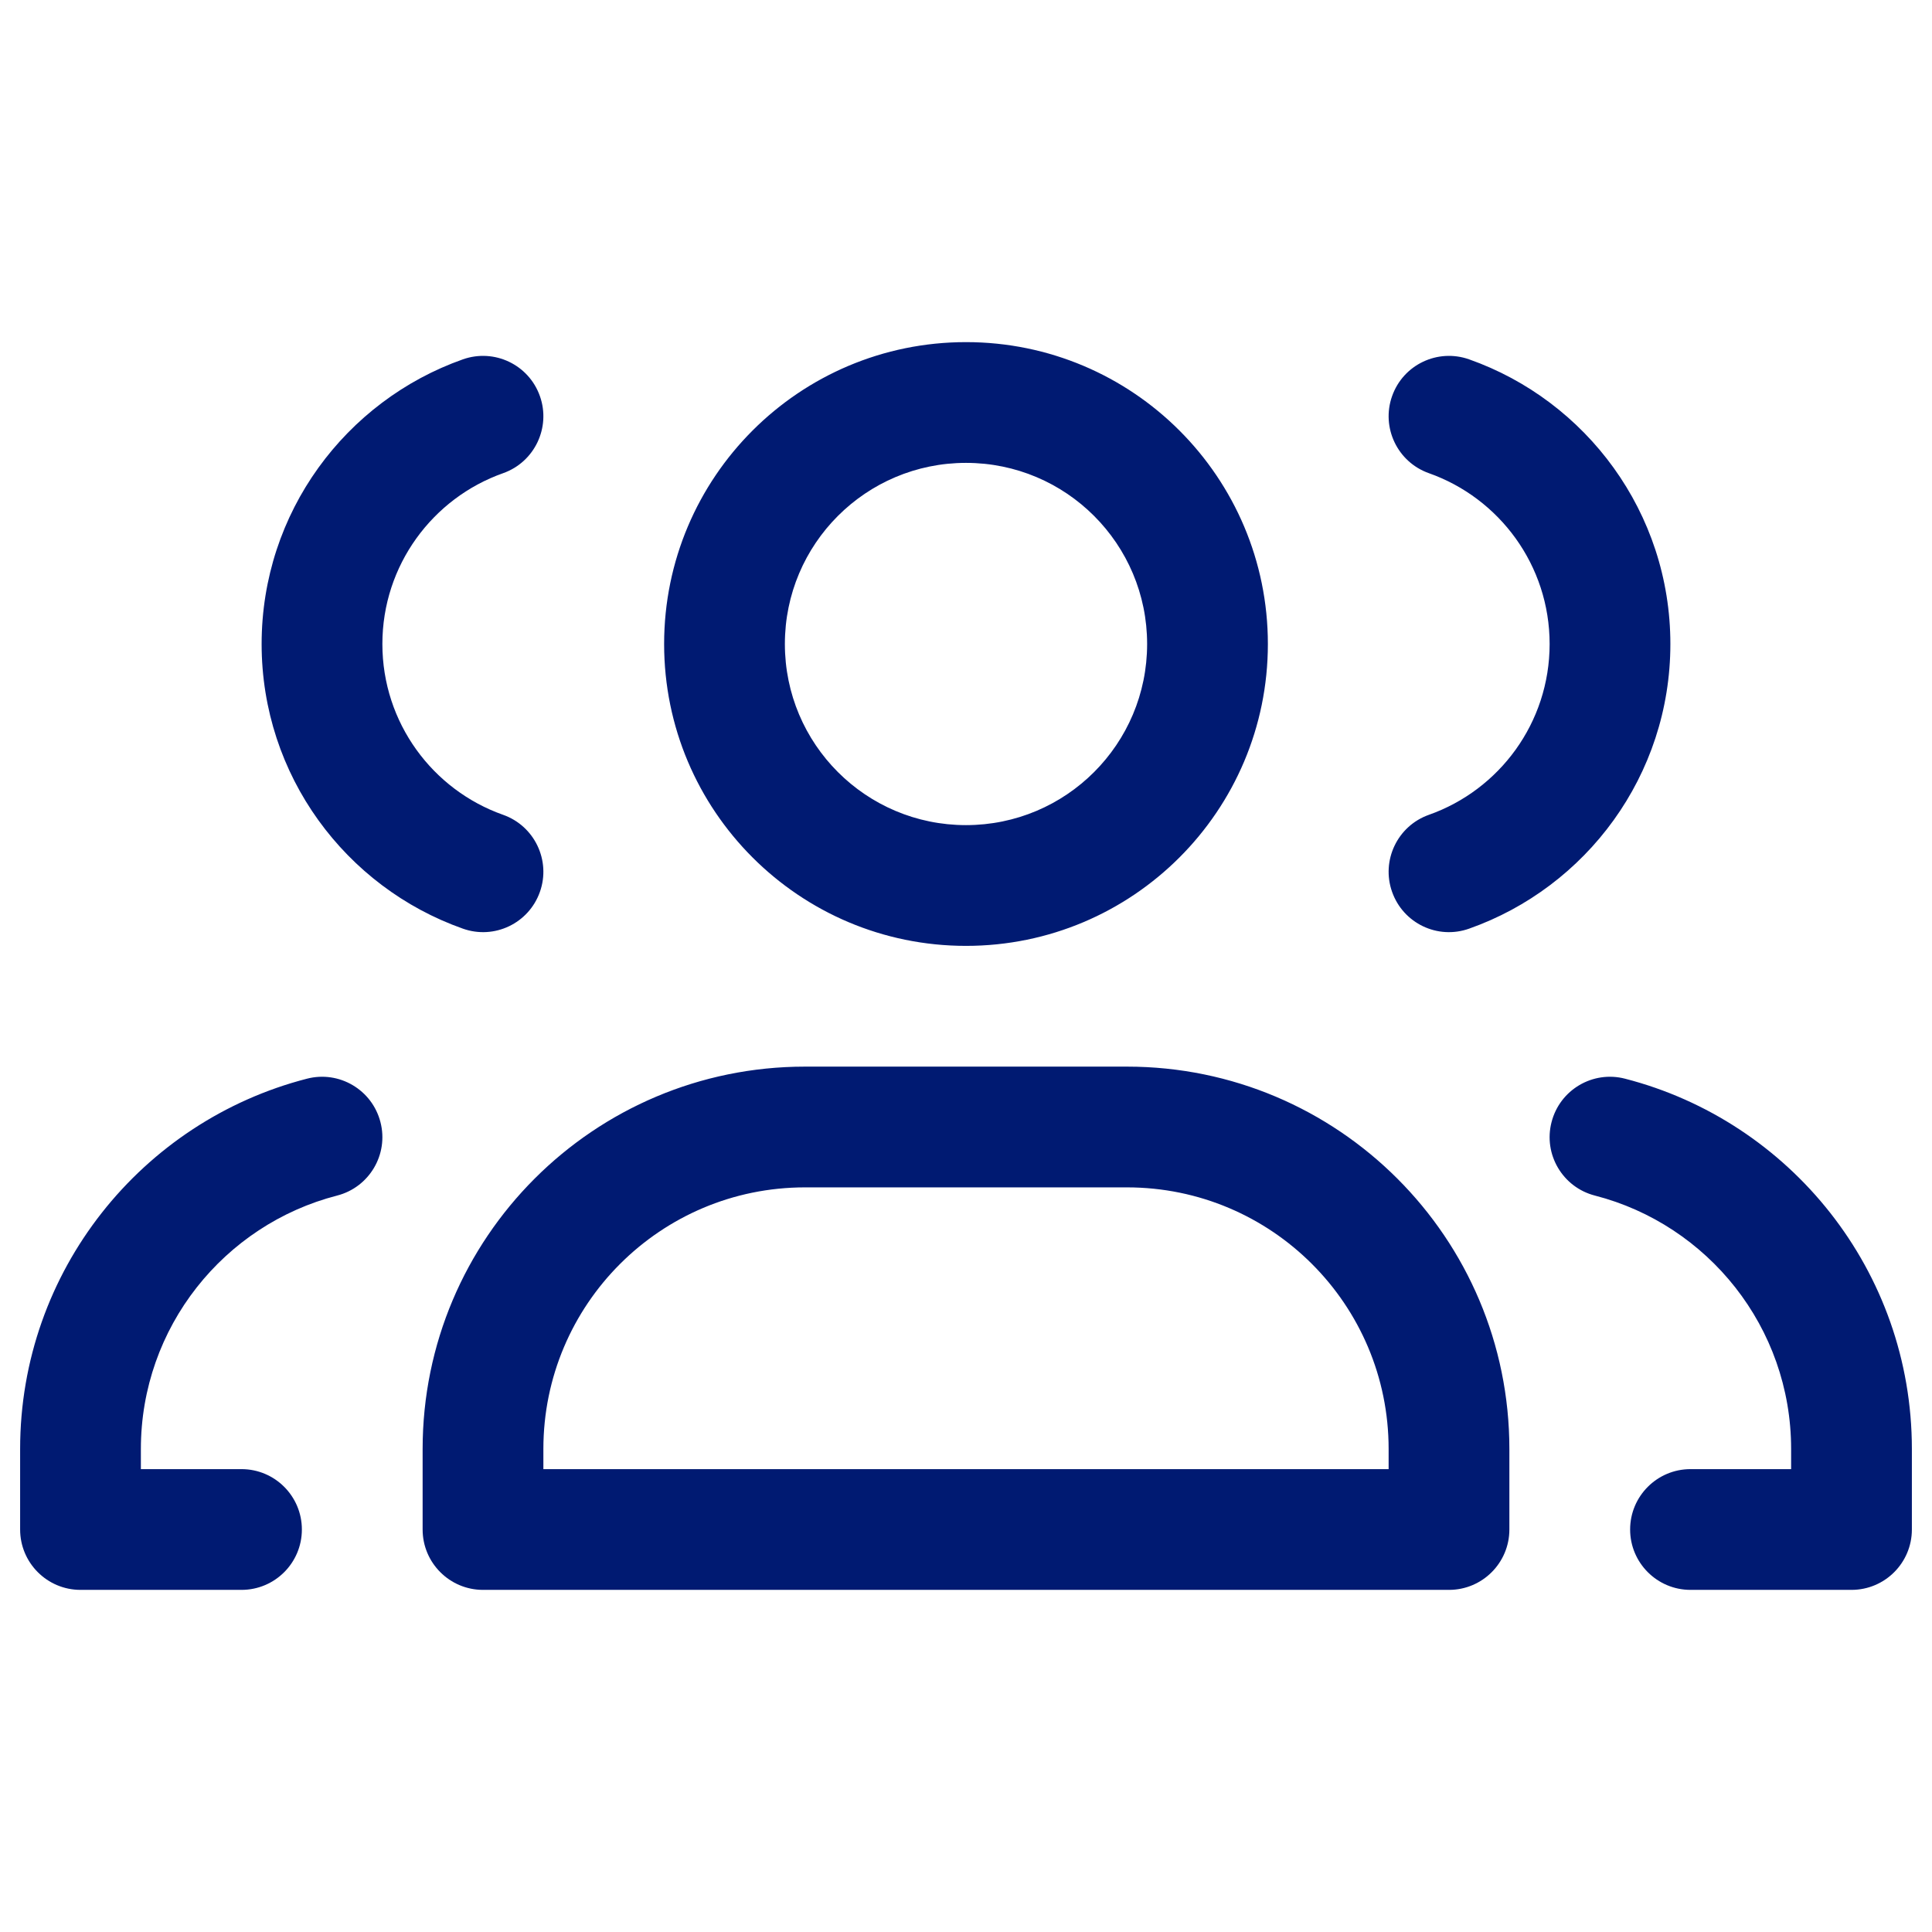 <svg width="24" height="24" viewBox="0 0 24 24" fill="none" xmlns="http://www.w3.org/2000/svg">
<path d="M1 19H0.25C0.25 19.414 0.586 19.75 1 19.75L1 19ZM3 19.75C3.414 19.75 3.75 19.414 3.75 19C3.75 18.586 3.414 18.25 3 18.25V19.75ZM4.187 14.852C4.588 14.749 4.83 14.34 4.726 13.939C4.623 13.538 4.214 13.296 3.813 13.4L4.187 14.852ZM5.75 11.536C6.141 11.675 6.569 11.47 6.707 11.079C6.845 10.689 6.64 10.26 6.25 10.122L5.75 11.536ZM6.25 5.878C6.64 5.74 6.845 5.311 6.707 4.921C6.569 4.53 6.141 4.326 5.75 4.464L6.25 5.878ZM23 19V19.75C23.414 19.75 23.75 19.414 23.75 19H23ZM21 18.25C20.586 18.25 20.25 18.586 20.25 19C20.25 19.414 20.586 19.75 21 19.75V18.25ZM20.187 13.4C19.786 13.296 19.377 13.538 19.274 13.939C19.17 14.34 19.412 14.749 19.813 14.852L20.187 13.4ZM18.25 4.464C17.859 4.326 17.431 4.53 17.293 4.921C17.155 5.311 17.36 5.74 17.75 5.878L18.25 4.464ZM17.75 10.122C17.36 10.26 17.155 10.689 17.293 11.079C17.431 11.47 17.859 11.675 18.25 11.536L17.75 10.122ZM18 19V19.75C18.414 19.75 18.75 19.414 18.75 19H18ZM6 19H5.25C5.25 19.414 5.586 19.75 6 19.75V19ZM0.25 18V19H1.75V18H0.25ZM1 19.75H3V18.25H1V19.75ZM1.75 18C1.75 16.487 2.785 15.213 4.187 14.852L3.813 13.4C1.765 13.927 0.25 15.786 0.25 18H1.75ZM3.25 8C3.25 9.634 4.295 11.022 5.75 11.536L6.25 10.122C5.375 9.813 4.75 8.979 4.75 8H3.25ZM5.75 4.464C4.295 4.978 3.25 6.366 3.25 8H4.75C4.75 7.022 5.375 6.187 6.25 5.878L5.75 4.464ZM22.25 18V19H23.75V18H22.25ZM23 18.25H21V19.75H23V18.25ZM23.75 18C23.75 15.786 22.235 13.927 20.187 13.4L19.813 14.852C21.215 15.213 22.25 16.487 22.25 18H23.75ZM17.75 5.878C18.625 6.187 19.25 7.022 19.25 8H20.75C20.75 6.366 19.705 4.978 18.25 4.464L17.75 5.878ZM19.25 8C19.25 8.979 18.625 9.813 17.75 10.122L18.25 11.536C19.705 11.022 20.75 9.634 20.75 8H19.25ZM10 14.75H14V13.25H10V14.75ZM17.25 18V19H18.75V18H17.25ZM6.75 19V18H5.25V19H6.75ZM14 14.75C15.795 14.75 17.25 16.205 17.25 18H18.75C18.75 15.377 16.623 13.25 14 13.25V14.75ZM10 13.25C7.377 13.25 5.25 15.377 5.25 18H6.75C6.75 16.205 8.205 14.75 10 14.75V13.25ZM18 18.25H6V19.75H18V18.25ZM14.25 8C14.25 9.243 13.243 10.25 12 10.25V11.75C14.071 11.75 15.75 10.071 15.75 8H14.25ZM12 10.25C10.757 10.25 9.75 9.243 9.75 8H8.25C8.25 10.071 9.929 11.75 12 11.75V10.25ZM9.75 8C9.75 6.757 10.757 5.75 12 5.75V4.25C9.929 4.25 8.25 5.929 8.25 8H9.75ZM12 5.75C13.243 5.75 14.25 6.757 14.25 8H15.75C15.75 5.929 14.071 4.25 12 4.25V5.75Z" fill="#001A72"/>
</svg>
